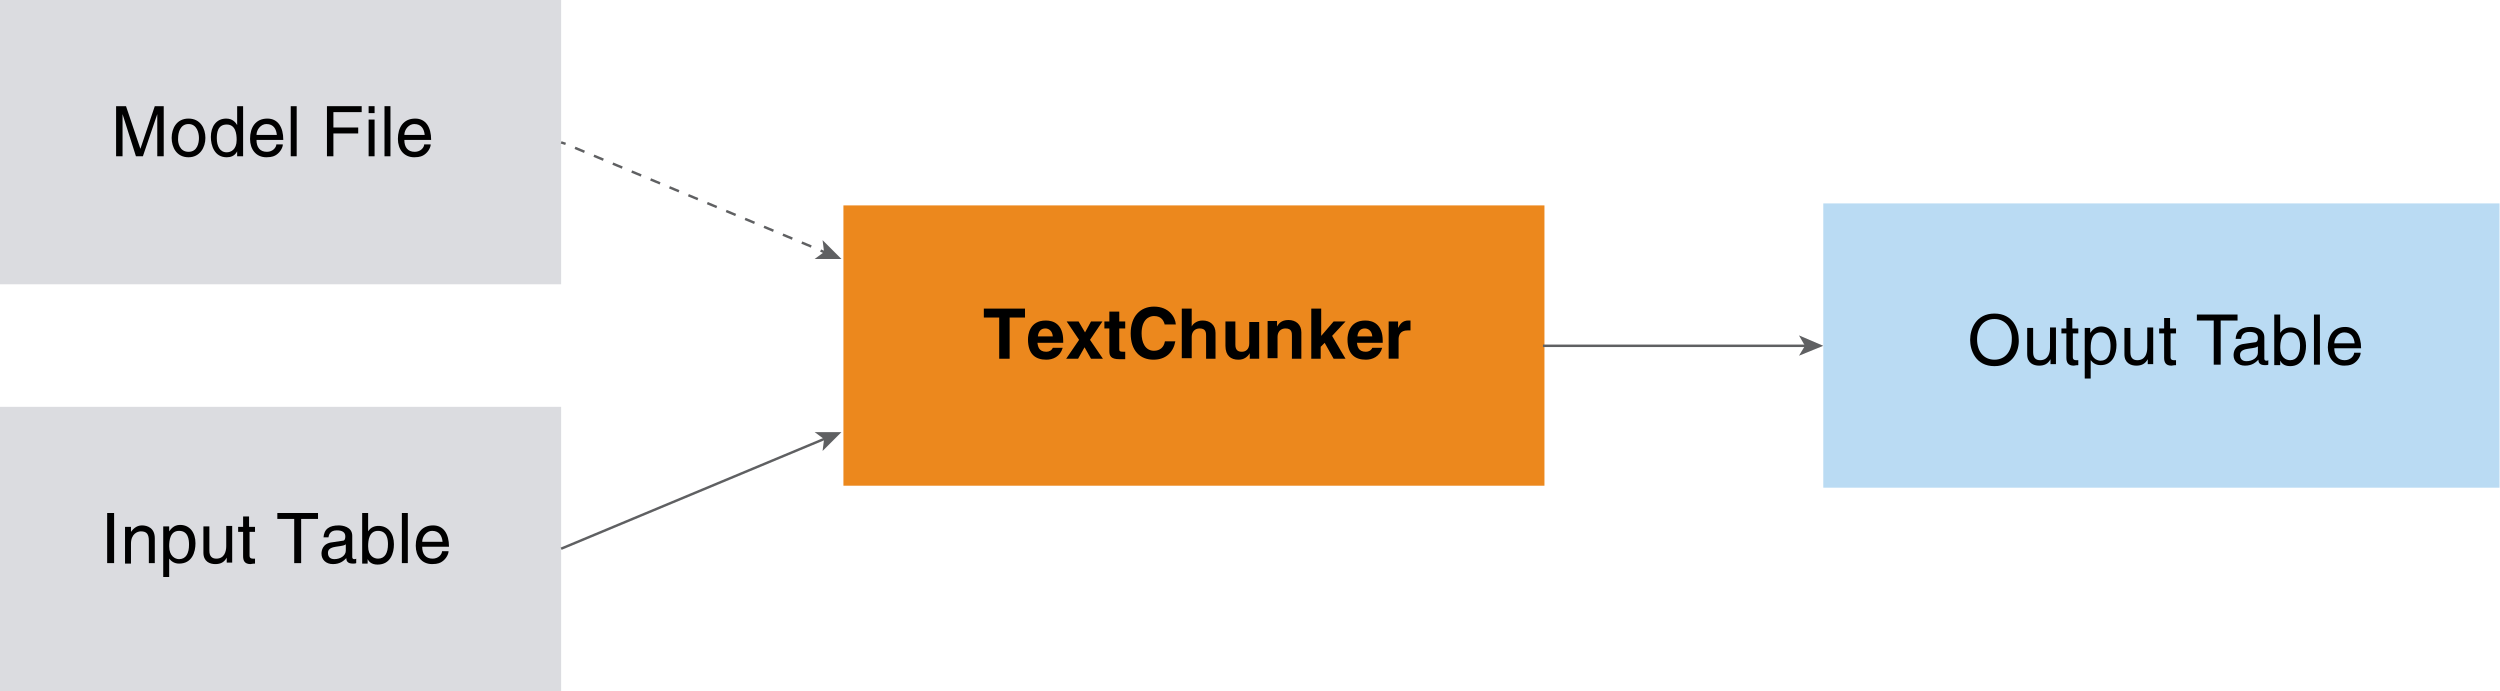 <?xml version="1.0" encoding="utf-8"?>
<!-- Generator: Adobe Illustrator 22.1.0, SVG Export Plug-In . SVG Version: 6.00 Build 0)  -->
<svg version="1.1" id="Layer_1" xmlns="http://www.w3.org/2000/svg" xmlns:xlink="http://www.w3.org/1999/xlink" x="0px" y="0px"
	 width="503.9px" height="139.3px" viewBox="0 0 503.9 139.3" enable-background="new 0 0 503.9 139.3" xml:space="preserve">
<rect x="170" y="41.4" fill="#EC881D" width="141.3" height="56.5"/>
<g>
	<path d="M203.5,72.3h-2.1V64h-3.1v-1.8h8.3V64h-3.1V72.3z"/>
	<path d="M214.2,70.1c-0.5,1.8-2,2.4-3.3,2.4c-2.1,0-3.7-1-3.7-4.1c0-0.9,0.3-3.8,3.6-3.8c1.5,0,3.5,0.7,3.5,4.1v0.4h-5.2
		c0.1,0.6,0.2,1.8,1.8,1.8c0.6,0,1.1-0.3,1.3-0.8H214.2z M212.2,67.8c-0.1-1.2-0.9-1.6-1.5-1.6c-0.9,0-1.4,0.6-1.5,1.6H212.2z"/>
	<path d="M222.3,72.3h-2.4l-1.3-2.3l-1.3,2.3h-2.4l2.6-3.8l-2.5-3.7h2.4l1.3,2.2l1.2-2.2h2.3l-2.5,3.7L222.3,72.3z"/>
	<path d="M225.6,64.8h1.2v1.4h-1.2v4.1c0,0.4,0,0.6,0.8,0.6c0.1,0,0.3,0,0.4,0v1.5c-0.3,0-0.6,0-0.9,0h-0.3c-1.7,0-2-0.7-2-1.6v-4.6
		h-1v-1.4h1v-2h2V64.8z"/>
	<path d="M234.8,65.5c-0.2-0.6-0.5-1.8-2.2-1.8c-1,0-2.5,0.7-2.5,3.5c0,1.8,0.7,3.5,2.5,3.5c1.2,0,2-0.7,2.2-1.9h2.1
		c-0.4,2.2-1.9,3.7-4.4,3.7c-2.7,0-4.6-1.8-4.6-5.3c0-3.5,2-5.4,4.7-5.4c3,0,4.3,2.1,4.4,3.6H234.8z"/>
	<path d="M245.1,72.3h-2v-4.6c0-0.6,0-1.5-1.3-1.5c-0.9,0-1.6,0.6-1.6,1.7v4.3h-2V62.2h2v3.6h0c0.3-0.6,1.1-1.2,2.2-1.2
		c1.5,0,2.6,0.9,2.6,2.5V72.3z"/>
	<path d="M253.8,72.3h-1.9v-1.1h0c-0.5,0.8-1.2,1.3-2.3,1.3c-1.5,0-2.6-0.8-2.6-2.8v-4.9h2v4.7c0,1.2,0.7,1.4,1.3,1.4
		c0.7,0,1.5-0.4,1.5-1.7v-4.3h2V72.3z"/>
	<path d="M262.4,72.3h-2v-4.6c0-0.6,0-1.5-1.3-1.5c-0.9,0-1.6,0.6-1.6,1.7v4.3h-2v-7.5h1.9v1.1h0c0.3-0.5,0.8-1.3,2.3-1.3
		c1.5,0,2.6,0.9,2.6,2.5V72.3z"/>
	<path d="M266.3,72.3h-2V62.2h2v5.5l2.5-2.9h2.4l-2.7,2.9l2.7,4.6h-2.4l-1.8-3.2l-0.8,0.8V72.3z"/>
	<path d="M278.6,70.1c-0.5,1.8-2,2.4-3.3,2.4c-2.1,0-3.7-1-3.7-4.1c0-0.9,0.3-3.8,3.6-3.8c1.5,0,3.5,0.7,3.5,4.1v0.4h-5.2
		c0.1,0.6,0.2,1.8,1.8,1.8c0.6,0,1.1-0.3,1.3-0.8H278.6z M276.6,67.8c-0.1-1.2-0.9-1.6-1.5-1.6c-0.9,0-1.4,0.6-1.5,1.6H276.6z"/>
	<path d="M279.9,64.8h1.9v1.3h0c0.4-0.8,0.9-1.5,2.1-1.5c0.1,0,0.3,0,0.4,0v2c-0.2,0-0.4,0-0.6,0c-1.5,0-1.8,1-1.8,1.8v3.9h-2V64.8z
		"/>
</g>
<g>
	<g>
		<line fill="none" stroke="#5F6062" stroke-width="0.5" stroke-miterlimit="10" x1="311" y1="69.7" x2="364" y2="69.7"/>
		<g>
			<polygon fill="#5F6062" points="367.5,69.7 362.6,71.7 363.8,69.7 362.6,67.6 			"/>
		</g>
	</g>
</g>
<rect x="367.5" y="41" fill="#BADBF3" width="136.3" height="57.3"/>
<g>
	<rect x="376.3" y="63.4" fill="none" width="120.4" height="23.5"/>
	<path d="M402,73.8c-3.8,0-4.9-3.2-4.9-5.3c0-2.2,1.2-5.3,4.9-5.3c3.8,0,4.9,3.2,4.9,5.3C407,70.6,405.8,73.8,402,73.8z M402,64.3
		c-2.2,0-3.5,1.7-3.5,4.1c0,2.4,1.3,4.1,3.5,4.1s3.5-1.7,3.5-4.1C405.6,66.1,404.2,64.3,402,64.3z"/>
	<path d="M413.3,73.5v-1.1l0,0c-0.5,0.9-1.2,1.3-2.3,1.3c-1.1,0-2.4-0.5-2.4-2.3v-5.3h1.2V71c0,1.2,0.6,1.6,1.4,1.6
		c1.6,0,2-1.4,2-2.5v-4.1h1.2v7.4H413.3z"/>
	<path d="M417.8,67.2V72c0,0.6,0.5,0.6,0.7,0.6h0.4v1c-0.5,0-0.8,0.1-0.9,0.1c-1.2,0-1.5-0.7-1.5-1.6v-4.9h-1v-1h1v-2.1h1.2v2.1h1.2
		v1H417.8z"/>
	<path d="M420.1,66.1h1.2v1h0c0.3-0.4,0.9-1.3,2.2-1.3c2,0,3.1,1.6,3.1,3.7c0,1.8-0.7,4.1-3.2,4.1c-1,0-1.6-0.5-2-1h0v3.7h-1.2V66.1
		z M423.4,72.7c1.4,0,2-1.2,2-2.9c0-0.9-0.1-2.8-2-2.8c-1.8,0-2,1.9-2,3.1C421.3,72.1,422.6,72.7,423.4,72.7z"/>
	<path d="M432.9,73.5v-1.1l0,0c-0.5,0.9-1.2,1.3-2.3,1.3c-1.1,0-2.4-0.5-2.4-2.3v-5.3h1.2V71c0,1.2,0.6,1.6,1.4,1.6
		c1.6,0,2-1.4,2-2.5v-4.1h1.2v7.4H432.9z"/>
	<path d="M437.5,67.2V72c0,0.6,0.5,0.6,0.7,0.6h0.4v1c-0.5,0-0.8,0.1-0.9,0.1c-1.2,0-1.5-0.7-1.5-1.6v-4.9h-1v-1h1v-2.1h1.2v2.1h1.2
		v1H437.5z"/>
	<path d="M442.8,63.4h8.2v1.2h-3.4v8.9h-1.4v-8.9h-3.4V63.4z"/>
	<path d="M450.6,68.4c0.1-1.8,1.2-2.5,3.1-2.5c0.6,0,2.7,0.2,2.7,2.1v4.3c0,0.3,0.2,0.4,0.4,0.4c0.1,0,0.3,0,0.4-0.1v0.9
		c-0.2,0.1-0.4,0.1-0.7,0.1c-1.1,0-1.3-0.6-1.3-1.1c-0.5,0.5-1.2,1.2-2.7,1.2c-1.4,0-2.3-0.9-2.3-2.1c0-0.6,0.2-2.1,2.2-2.3l2-0.3
		c0.3,0,0.7-0.1,0.7-0.9c0-0.8-0.6-1.2-1.7-1.2c-1.4,0-1.6,0.9-1.7,1.4H450.6z M455.1,69.8c-0.2,0.2-0.5,0.3-2,0.5
		c-0.6,0.1-1.6,0.3-1.6,1.2c0,0.8,0.4,1.3,1.3,1.3c1.2,0,2.3-0.7,2.3-1.7V69.8z"/>
	<path d="M458.4,73.5V63.4h1.2v3.7h0c0.5-0.8,1.3-1.1,2.1-1.1c2,0,3.1,1.6,3.1,3.7c0,1.8-0.7,4.1-3.2,4.1c-1.3,0-1.8-0.7-2-1.1h0
		v0.9H458.4z M461.6,67c-1.8,0-2,1.9-2,3.1c0,2,1.2,2.5,2,2.5c1.4,0,2-1.2,2-2.9C463.6,68.9,463.5,67,461.6,67z"/>
	<path d="M467.6,73.5h-1.2V63.4h1.2V73.5z"/>
	<path d="M475.8,71.2c0,0.4-0.4,1.4-1.3,2c-0.3,0.2-0.8,0.5-2,0.5c-2.1,0-3.3-1.6-3.3-3.7c0-2.3,1.1-4.1,3.5-4.1
		c2.1,0,3.2,1.7,3.2,4.3h-5.4c0,1.5,0.7,2.4,2.1,2.4c1.2,0,1.9-0.9,1.9-1.5H475.8z M474.6,69.2c-0.1-1.1-0.6-2.2-2.1-2.2
		c-1.1,0-2,1.1-2,2.2H474.6z"/>
</g>
<g>
	<rect y="82" fill="#DBDCE0" width="113.1" height="57.3"/>
	<g>
		<rect x="12.7" y="103.4" fill="none" width="85.8" height="15.5"/>
		<path d="M23,113.5h-1.4v-10.1H23V113.5z"/>
		<path d="M31.2,113.5h-1.2V109c0-1.3-0.4-1.9-1.6-1.9c-0.7,0-2,0.5-2,2.5v4h-1.2v-7.4h1.2v1h0c0.3-0.4,1-1.3,2.2-1.3
			c1.1,0,2.6,0.5,2.6,2.6V113.5z"/>
		<path d="M32.9,106.1h1.2v1h0c0.3-0.4,0.9-1.3,2.2-1.3c2,0,3.1,1.6,3.1,3.7c0,1.8-0.7,4.1-3.3,4.1c-1,0-1.6-0.5-2-1h0v3.7h-1.2
			V106.1z M36.1,112.7c1.4,0,2-1.2,2-2.9c0-0.9-0.1-2.8-2-2.8c-1.8,0-2,1.9-2,3.1C34.1,112.1,35.3,112.7,36.1,112.7z"/>
		<path d="M45.7,113.5v-1.1l0,0c-0.5,0.9-1.2,1.3-2.3,1.3c-1.1,0-2.4-0.5-2.4-2.3v-5.3h1.2v4.9c0,1.2,0.6,1.6,1.4,1.6
			c1.6,0,2-1.4,2-2.5v-4.1h1.2v7.4H45.7z"/>
		<path d="M50.3,107.2v4.8c0,0.6,0.5,0.6,0.7,0.6h0.4v1c-0.5,0-0.8,0.1-0.9,0.1c-1.2,0-1.5-0.7-1.5-1.6v-4.9h-1v-1h1v-2.1h1.2v2.1
			h1.2v1H50.3z"/>
		<path d="M55.9,103.4h8.2v1.2h-3.4v8.9h-1.4v-8.9h-3.4V103.4z"/>
		<path d="M65.2,108.4c0.1-1.8,1.2-2.5,3.1-2.5c0.6,0,2.7,0.2,2.7,2.1v4.3c0,0.3,0.2,0.4,0.4,0.4c0.1,0,0.3,0,0.4-0.1v0.9
			c-0.2,0.1-0.4,0.1-0.7,0.1c-1.1,0-1.3-0.6-1.3-1.1c-0.5,0.5-1.2,1.2-2.7,1.2c-1.4,0-2.3-0.9-2.3-2.1c0-0.6,0.2-2.1,2.2-2.3l2-0.3
			c0.3,0,0.6-0.1,0.6-0.9c0-0.8-0.6-1.2-1.7-1.2c-1.4,0-1.6,0.9-1.7,1.4H65.2z M69.7,109.7c-0.2,0.2-0.5,0.3-2,0.5
			c-0.6,0.1-1.6,0.3-1.6,1.2c0,0.8,0.4,1.3,1.3,1.3c1.2,0,2.3-0.7,2.3-1.7V109.7z"/>
		<path d="M73,113.5v-10.1h1.2v3.7h0c0.5-0.8,1.3-1.1,2.1-1.1c2,0,3.1,1.6,3.1,3.7c0,1.8-0.7,4.1-3.3,4.1c-1.3,0-1.8-0.7-2-1.1h0
			v0.9H73z M76.2,107c-1.8,0-2,1.9-2,3.1c0,2,1.2,2.5,2,2.5c1.4,0,2-1.2,2-2.9C78.2,108.9,78.1,107,76.2,107z"/>
		<path d="M82.2,113.5H81v-10.1h1.2V113.5z"/>
		<path d="M90.4,111.2c0,0.4-0.4,1.4-1.3,2c-0.3,0.2-0.8,0.5-2,0.5c-2.1,0-3.3-1.6-3.3-3.7c0-2.3,1.1-4.1,3.5-4.1
			c2.1,0,3.2,1.7,3.2,4.3h-5.4c0,1.5,0.7,2.4,2.1,2.4c1.2,0,1.9-0.9,1.9-1.5H90.4z M89.2,109.2c-0.1-1.1-0.6-2.2-2.1-2.2
			c-1.1,0-2,1.1-2,2.2H89.2z"/>
	</g>
	<g>
		<g>
			<line fill="none" stroke="#5F6062" stroke-width="0.5" stroke-miterlimit="10" x1="113.1" y1="110.6" x2="166.3" y2="88.4"/>
			<g>
				<polygon fill="#5F6062" points="169.6,87.1 165.8,90.9 166.1,88.5 164.2,87.1 				"/>
			</g>
		</g>
	</g>
	<rect fill="#DBDCE0" width="113.1" height="57.3"/>
	<g>
		<rect x="8" y="21.4" fill="none" width="93.7" height="12.4"/>
		<path d="M31.7,31.5v-6c0-0.3,0-1.6,0-2.5h0l-2.9,8.5h-1.4L24.7,23h0c0,0.9,0,2.2,0,2.5v6h-1.3V21.4h2l2.9,8.6h0l2.9-8.6H33v10.1
			H31.7z"/>
		<path d="M38,23.9c2.4,0,3.4,2,3.4,3.9c0,1.9-1.1,3.9-3.4,3.9c-2.4,0-3.4-2-3.4-3.9C34.6,25.9,35.6,23.9,38,23.9z M38,30.6
			c1.8,0,2.1-1.8,2.1-2.8c0-1-0.4-2.8-2.1-2.8s-2.1,1.8-2.1,2.8C35.8,28.8,36.2,30.6,38,30.6z"/>
		<path d="M49,31.5h-1.2v-1h0c-0.5,1-1.4,1.2-2.1,1.2c-2.5,0-3.2-2.4-3.2-4.1c0-2.1,1.1-3.7,3.1-3.7c1.3,0,1.9,0.8,2.2,1.3l0-0.1
			v-3.7H49V31.5z M45.7,30.7c0.8,0,2-0.5,2-2.5c0-1.2-0.2-3.1-2-3.1c-1.9,0-2,1.8-2,2.8C43.7,29.4,44.3,30.7,45.7,30.7z"/>
		<path d="M57,29.2c0,0.4-0.4,1.4-1.3,2c-0.3,0.2-0.8,0.5-2,0.5c-2.1,0-3.3-1.6-3.3-3.7c0-2.3,1.1-4.1,3.5-4.1
			c2.1,0,3.2,1.7,3.2,4.3h-5.4c0,1.5,0.7,2.4,2.1,2.4c1.2,0,1.9-0.9,1.9-1.5H57z M55.8,27.2c-0.1-1.1-0.6-2.2-2.1-2.2
			c-1.1,0-2,1.1-2,2.2H55.8z"/>
		<path d="M59.8,31.5h-1.2V21.4h1.2V31.5z"/>
		<path d="M67.3,31.5h-1.4V21.4h7v1.2h-5.7v3.1h5v1.2h-5V31.5z"/>
		<path d="M74.3,22.8v-1.4h1.2v1.4H74.3z M75.5,31.5h-1.2v-7.4h1.2V31.5z"/>
		<path d="M78.7,31.5h-1.2V21.4h1.2V31.5z"/>
		<path d="M86.8,29.2c0,0.4-0.4,1.4-1.3,2c-0.3,0.2-0.8,0.5-2,0.5c-2.1,0-3.3-1.6-3.3-3.7c0-2.3,1.1-4.1,3.5-4.1
			c2.1,0,3.2,1.7,3.2,4.3h-5.4c0,1.5,0.7,2.4,2.1,2.4c1.2,0,1.9-0.9,1.9-1.5H86.8z M85.6,27.2c-0.1-1.1-0.6-2.2-2.1-2.2
			c-1.1,0-2,1.1-2,2.2H85.6z"/>
	</g>
	<g>
		<g>
			<line fill="none" stroke="#5F6062" stroke-width="0.5" stroke-miterlimit="10" x1="113.1" y1="28.7" x2="114" y2="29"/>
			
				<line fill="none" stroke="#5F6062" stroke-width="0.5" stroke-miterlimit="10" stroke-dasharray="2.064,2.064" x1="115.9" y1="29.8" x2="164.5" y2="50.1"/>
			<line fill="none" stroke="#5F6062" stroke-width="0.5" stroke-miterlimit="10" x1="165.4" y1="50.5" x2="166.3" y2="50.9"/>
			<g>
				<polygon fill="#5F6062" points="169.6,52.2 164.2,52.2 166.1,50.8 165.8,48.4 				"/>
			</g>
		</g>
	</g>
</g>
<g>
</g>
<g>
</g>
<g>
</g>
<g>
</g>
<g>
</g>
<g>
</g>
<g>
</g>
</svg>
